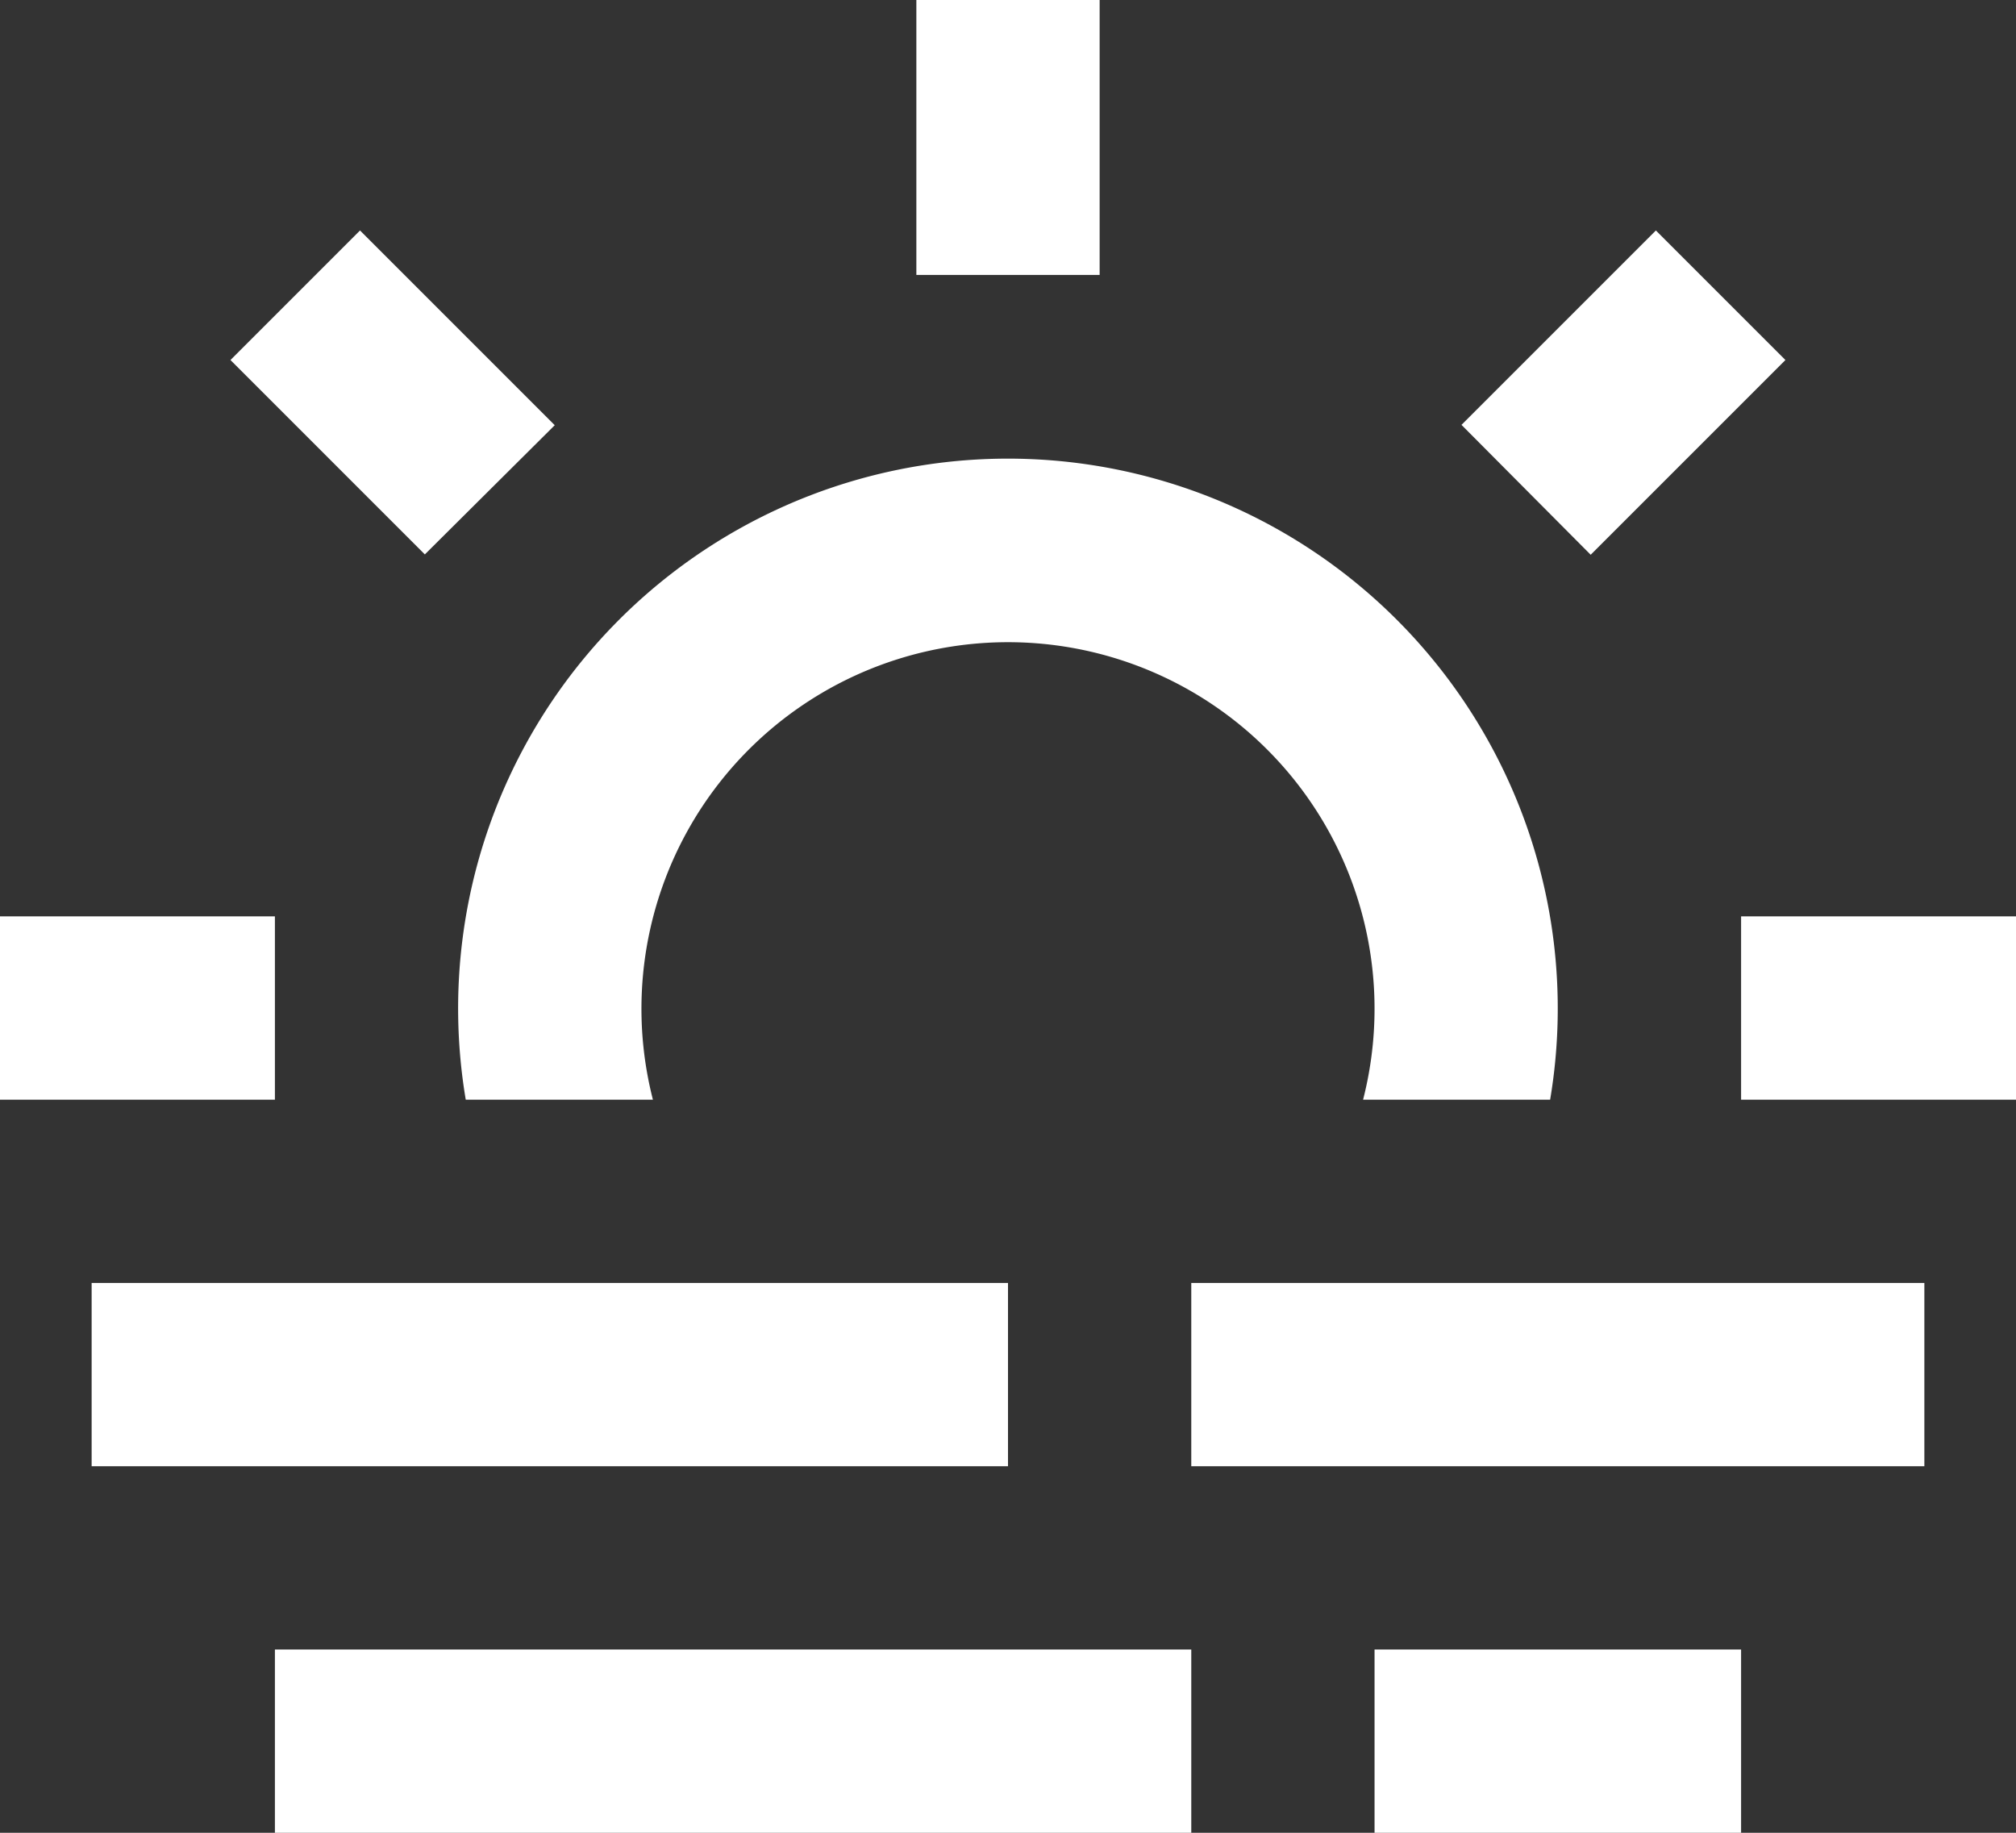 <svg xmlns="http://www.w3.org/2000/svg" width="17.6" height="16" viewBox="0 0 17.6 16">
  <rect x="0" y="0" width="17.6" height="16" fill="#333333" stroke="none"/>
  <path id="humidity" d="M5.066,10.6a4.8,4.8,0,1,1,9.467,0H12.9a3.2,3.2,0,1,0-6.2,0ZM1.8,12.2h8v1.6h-8Zm9.6,0h6.4v1.6H11.4ZM13,15.4h3.2V17H13Zm-9.6,0h8V17h-8ZM9,1h1.6V3.4H9ZM3.012,4.143,4.143,3.012l1.7,1.7L4.709,5.84l-1.7-1.7ZM15.456,3.012l1.131,1.131-1.7,1.7L13.759,4.709ZM18.6,9v1.6H16.2V9ZM3.4,9v1.6H1V9Z" transform="translate(-1 -1)" fill="#fff"/>
</svg>
